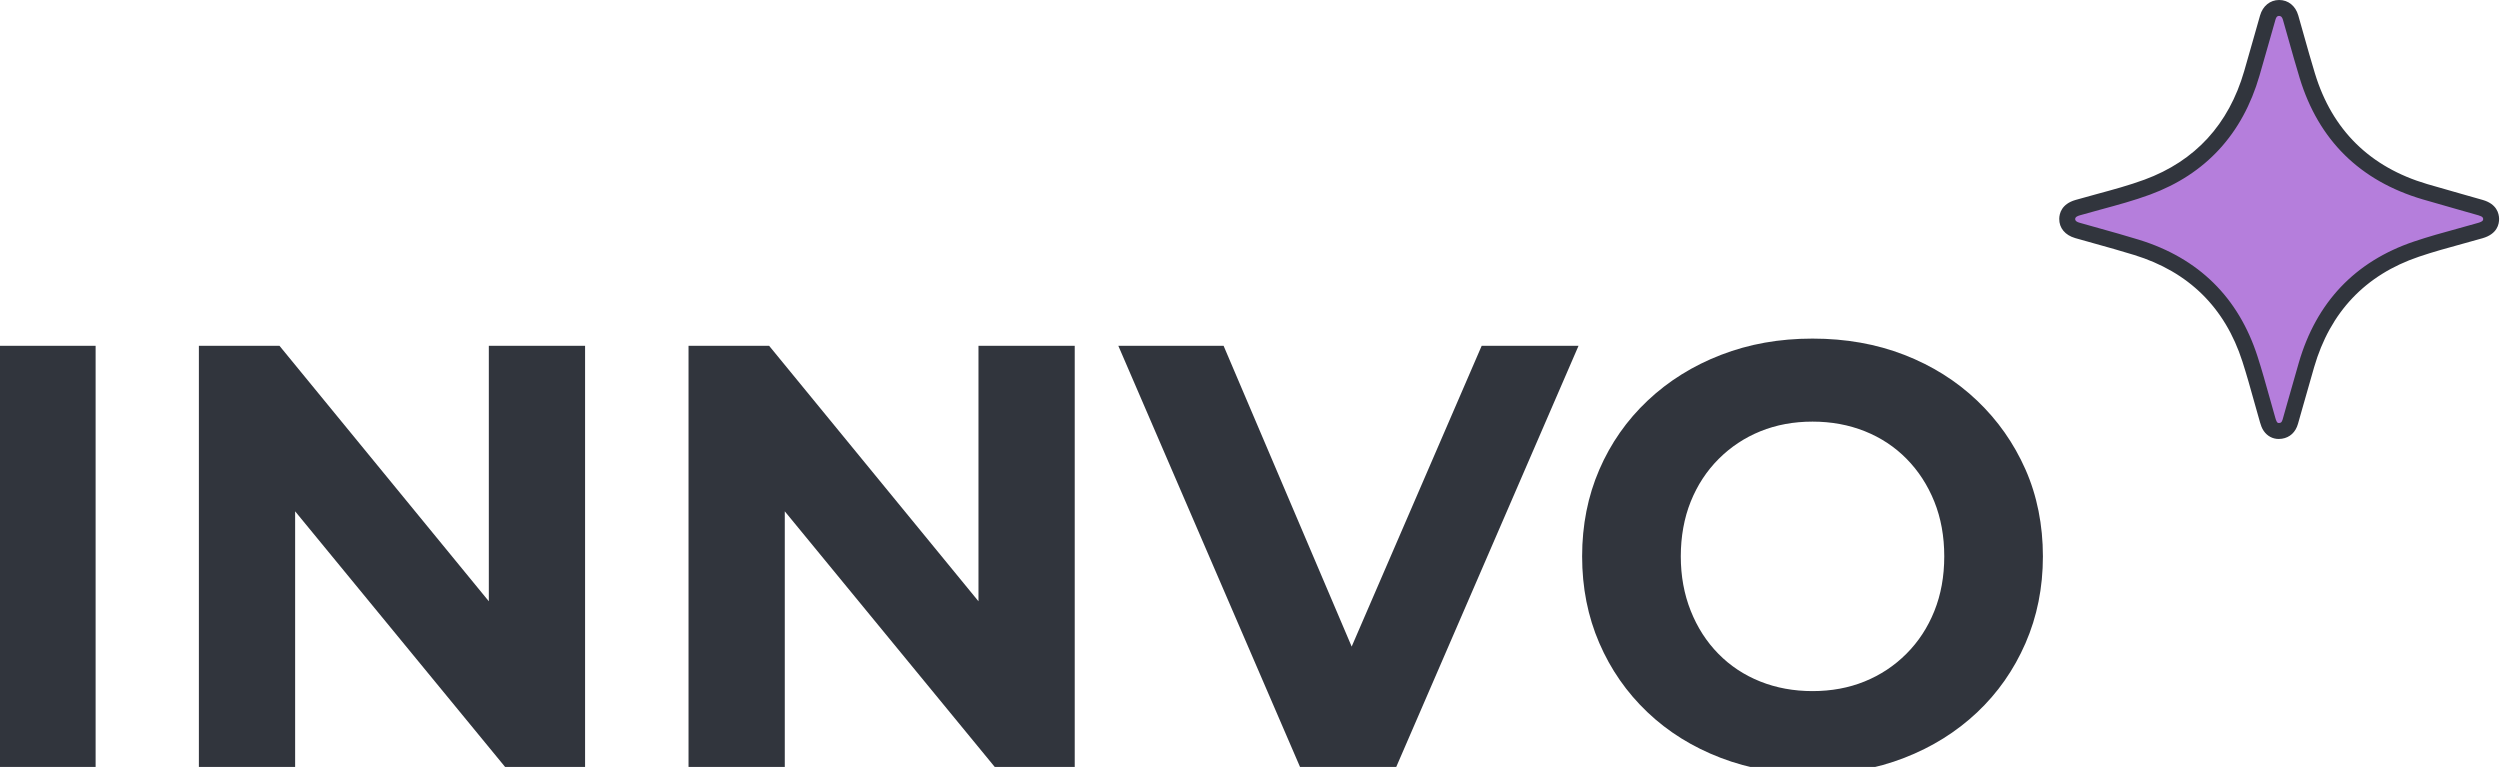 <?xml version="1.0" encoding="UTF-8"?>
<svg id="Layer_1" data-name="Layer 1" xmlns="http://www.w3.org/2000/svg" viewBox="0 0 4100 1257.73">
  <defs>
    <style>
      .cls-1 {
        fill: #31353d;
      }

      .cls-1, .cls-2 {
        stroke-width: 0px;
      }

      .cls-2 {
        fill: #b57edc;
      }
    </style>
  </defs>
  <g>
    <rect class="cls-1" x="-3.01" y="567.15" width="159.82" height="690.58"/>
    <polygon class="cls-1" points="801.68 986.11 458.37 567.15 326.17 567.15 326.17 1257.73 484.02 1257.73 484.02 838.57 828.32 1257.73 959.53 1257.73 959.53 567.15 801.68 567.15 801.68 986.11"/>
    <polygon class="cls-1" points="1604.7 986.11 1261.39 567.15 1129.19 567.15 1129.19 1257.73 1287.04 1257.73 1287.04 838.57 1631.34 1257.73 1762.55 1257.73 1762.55 567.15 1604.7 567.15 1604.7 986.11"/>
    <polygon class="cls-1" points="2216.74 1060.38 2006.72 567.15 1834.07 567.15 2132.01 1257.73 2289.85 1257.73 2588.77 567.15 2429.94 567.15 2216.74 1060.38"/>
    <path class="cls-1" d="m3321.77,769.88c-19.08-43.07-45.55-80.73-79.42-112.96-33.88-32.22-73.67-57.22-119.37-74.98-45.72-17.76-95.86-26.64-150.45-26.64s-103.93,8.88-149.95,26.64c-46.04,17.76-86.17,42.76-120.36,74.98-34.21,32.23-60.67,70.04-79.42,113.45-18.74,43.41-28.12,90.76-28.12,142.06s9.37,98.65,28.12,142.06c18.74,43.41,45.04,81.24,78.92,113.45,33.87,32.23,73.99,57.22,120.36,74.98,46.37,17.76,96.83,26.64,151.43,26.64s103.74-8.88,149.46-26.64c45.7-17.76,85.49-42.58,119.37-74.48,33.87-31.89,60.33-69.71,79.42-113.45,19.07-43.73,28.61-91.25,28.61-142.55s-9.54-99.47-28.61-142.56Zm-149.46,232.33c-10.85,26.98-26.14,50.31-45.87,70.04-19.73,19.73-42.59,34.87-68.56,45.38-25.99,10.53-54.43,15.78-85.34,15.78s-59.53-5.26-85.83-15.78c-26.31-10.51-49.17-25.65-68.56-45.38-19.41-19.73-34.53-43.24-45.38-70.54-10.85-27.28-16.28-57.05-16.28-89.28s5.43-62.8,16.28-89.77c10.85-26.96,26.14-50.31,45.87-70.04,19.73-19.73,42.58-34.85,68.56-45.38,25.97-10.51,54.41-15.78,85.33-15.78s59.52,5.27,85.83,15.78c26.3,10.53,49.16,25.65,68.56,45.38,19.39,19.73,34.53,43.08,45.38,70.04,10.85,26.98,16.28,56.9,16.28,89.77s-5.43,62.81-16.28,89.77Z"/>
  </g>
  <g>
    <path class="cls-2" d="m3737.79,13.08c-8.96.03-15.79,5.72-18.71,15.89-8.72,30.44-17.24,60.93-26.06,91.34-26.28,90.61-82.99,153.98-171.57,186.61-37.09,13.67-75.95,22.57-114.01,33.6-11.29,3.27-17.08,9.42-17.21,18.51-.13,9.08,5.74,15.72,16.77,18.87,32.35,9.24,64.88,17.88,97.02,27.79,93.54,28.83,155.92,89.88,185.95,183.13,10.66,33.11,19.35,66.85,29.04,100.28,1.02,3.52,2.2,7.21,4.24,10.17,4.04,5.85,10.04,8.41,17.14,7.31,8.62-1.33,13.38-6.94,15.68-15.04,8.81-31.01,17.5-62.05,26.5-93,27.41-94.27,87.1-158.36,180.2-189.91,34.52-11.7,70.06-20.41,105.11-30.54,11.98-3.46,17.71-9.84,17.53-19.13-.18-9.06-5.73-15.12-17.29-18.44-30.42-8.73-60.93-17.12-91.28-26.08-98.15-28.96-162.94-92.03-192.87-190.15-9.65-31.64-18.26-63.61-27.4-95.41-2.9-10.08-9.85-15.82-18.79-15.8Z"/>
    <path class="cls-1" d="m3737.23,719.92c-10.01,0-18.83-4.66-24.74-13.21-3.16-4.59-4.77-9.61-6.03-13.95-3.28-11.28-6.43-22.59-9.58-33.9-6.16-22.1-12.32-44.21-19.35-66.03-28.47-88.39-88.13-147.14-177.35-174.63-21.76-6.72-43.7-12.84-65.63-18.96l-31.13-8.75c-16.66-4.77-26.47-16.6-26.26-31.65.12-8.69,3.74-24.24,26.64-30.89,11.84-3.44,23.74-6.66,35.64-9.88,25.76-6.98,52.4-14.19,77.5-23.43,83.14-30.62,138.16-90.51,163.52-177.97,5.21-17.98,10.32-35.98,15.42-53.97l10.63-37.35c4.47-15.6,16.44-25.32,31.24-25.36h.1c14.83,0,26.82,9.67,31.3,25.26l9.16,32.34c5.91,21,11.82,42.01,18.19,62.87,28.27,92.69,90.2,153.72,184.06,181.41,18.76,5.53,37.59,10.86,56.41,16.17l34.79,9.89c22.88,6.57,26.58,22.09,26.75,30.75.18,8.97-3.09,25.05-26.98,31.97-11.37,3.28-22.79,6.43-34.21,9.56-23.27,6.39-47.32,12.99-70.33,20.8-87.72,29.73-145.53,90.69-171.83,181.18-6.63,22.79-13.1,45.64-19.55,68.48l-6.92,24.44c-3.9,13.7-13.22,22.36-26.26,24.39-1.76.27-3.49.41-5.19.41Zm.69-693.75c-1.85-.14-4.4-.11-6.25,6.4l-10.61,37.28c-5.12,18.04-10.24,36.08-15.47,54.11-27.81,95.9-88.24,161.58-179.61,195.25-26.19,9.65-53.4,17.01-79.7,24.13-11.75,3.18-23.51,6.36-35.19,9.75-7.72,2.24-7.75,4.77-7.77,6.12-.02,1.21-.06,4.02,7.28,6.12l30.98,8.71c22.16,6.18,44.32,12.38,66.31,19.15,97.85,30.16,163.31,94.63,194.54,191.62,7.14,22.15,13.4,44.58,19.66,67.02,3.13,11.22,6.25,22.44,9.5,33.63.5,1.71,1.43,4.91,2.45,6.39,1.19,1.71,2.25,2.16,4.38,1.8,1.78-.28,3.64-.56,5.1-5.69l6.91-24.42c6.48-22.9,12.96-45.8,19.61-68.66,28.83-99.18,92.27-166.02,188.56-198.66,23.74-8.05,48.17-14.76,71.8-21.25,11.31-3.1,22.62-6.21,33.88-9.47,8.16-2.35,8.11-4.83,8.08-6.31-.03-1.55-.08-3.9-7.82-6.12l-34.67-9.85c-18.92-5.35-37.84-10.69-56.69-16.26-102.82-30.33-170.68-97.24-201.68-198.86-6.43-21.06-12.39-42.24-18.35-63.43l-9.12-32.18c-1.78-6.18-4.84-6.32-6.09-6.32Z"/>
  </g>
</svg>